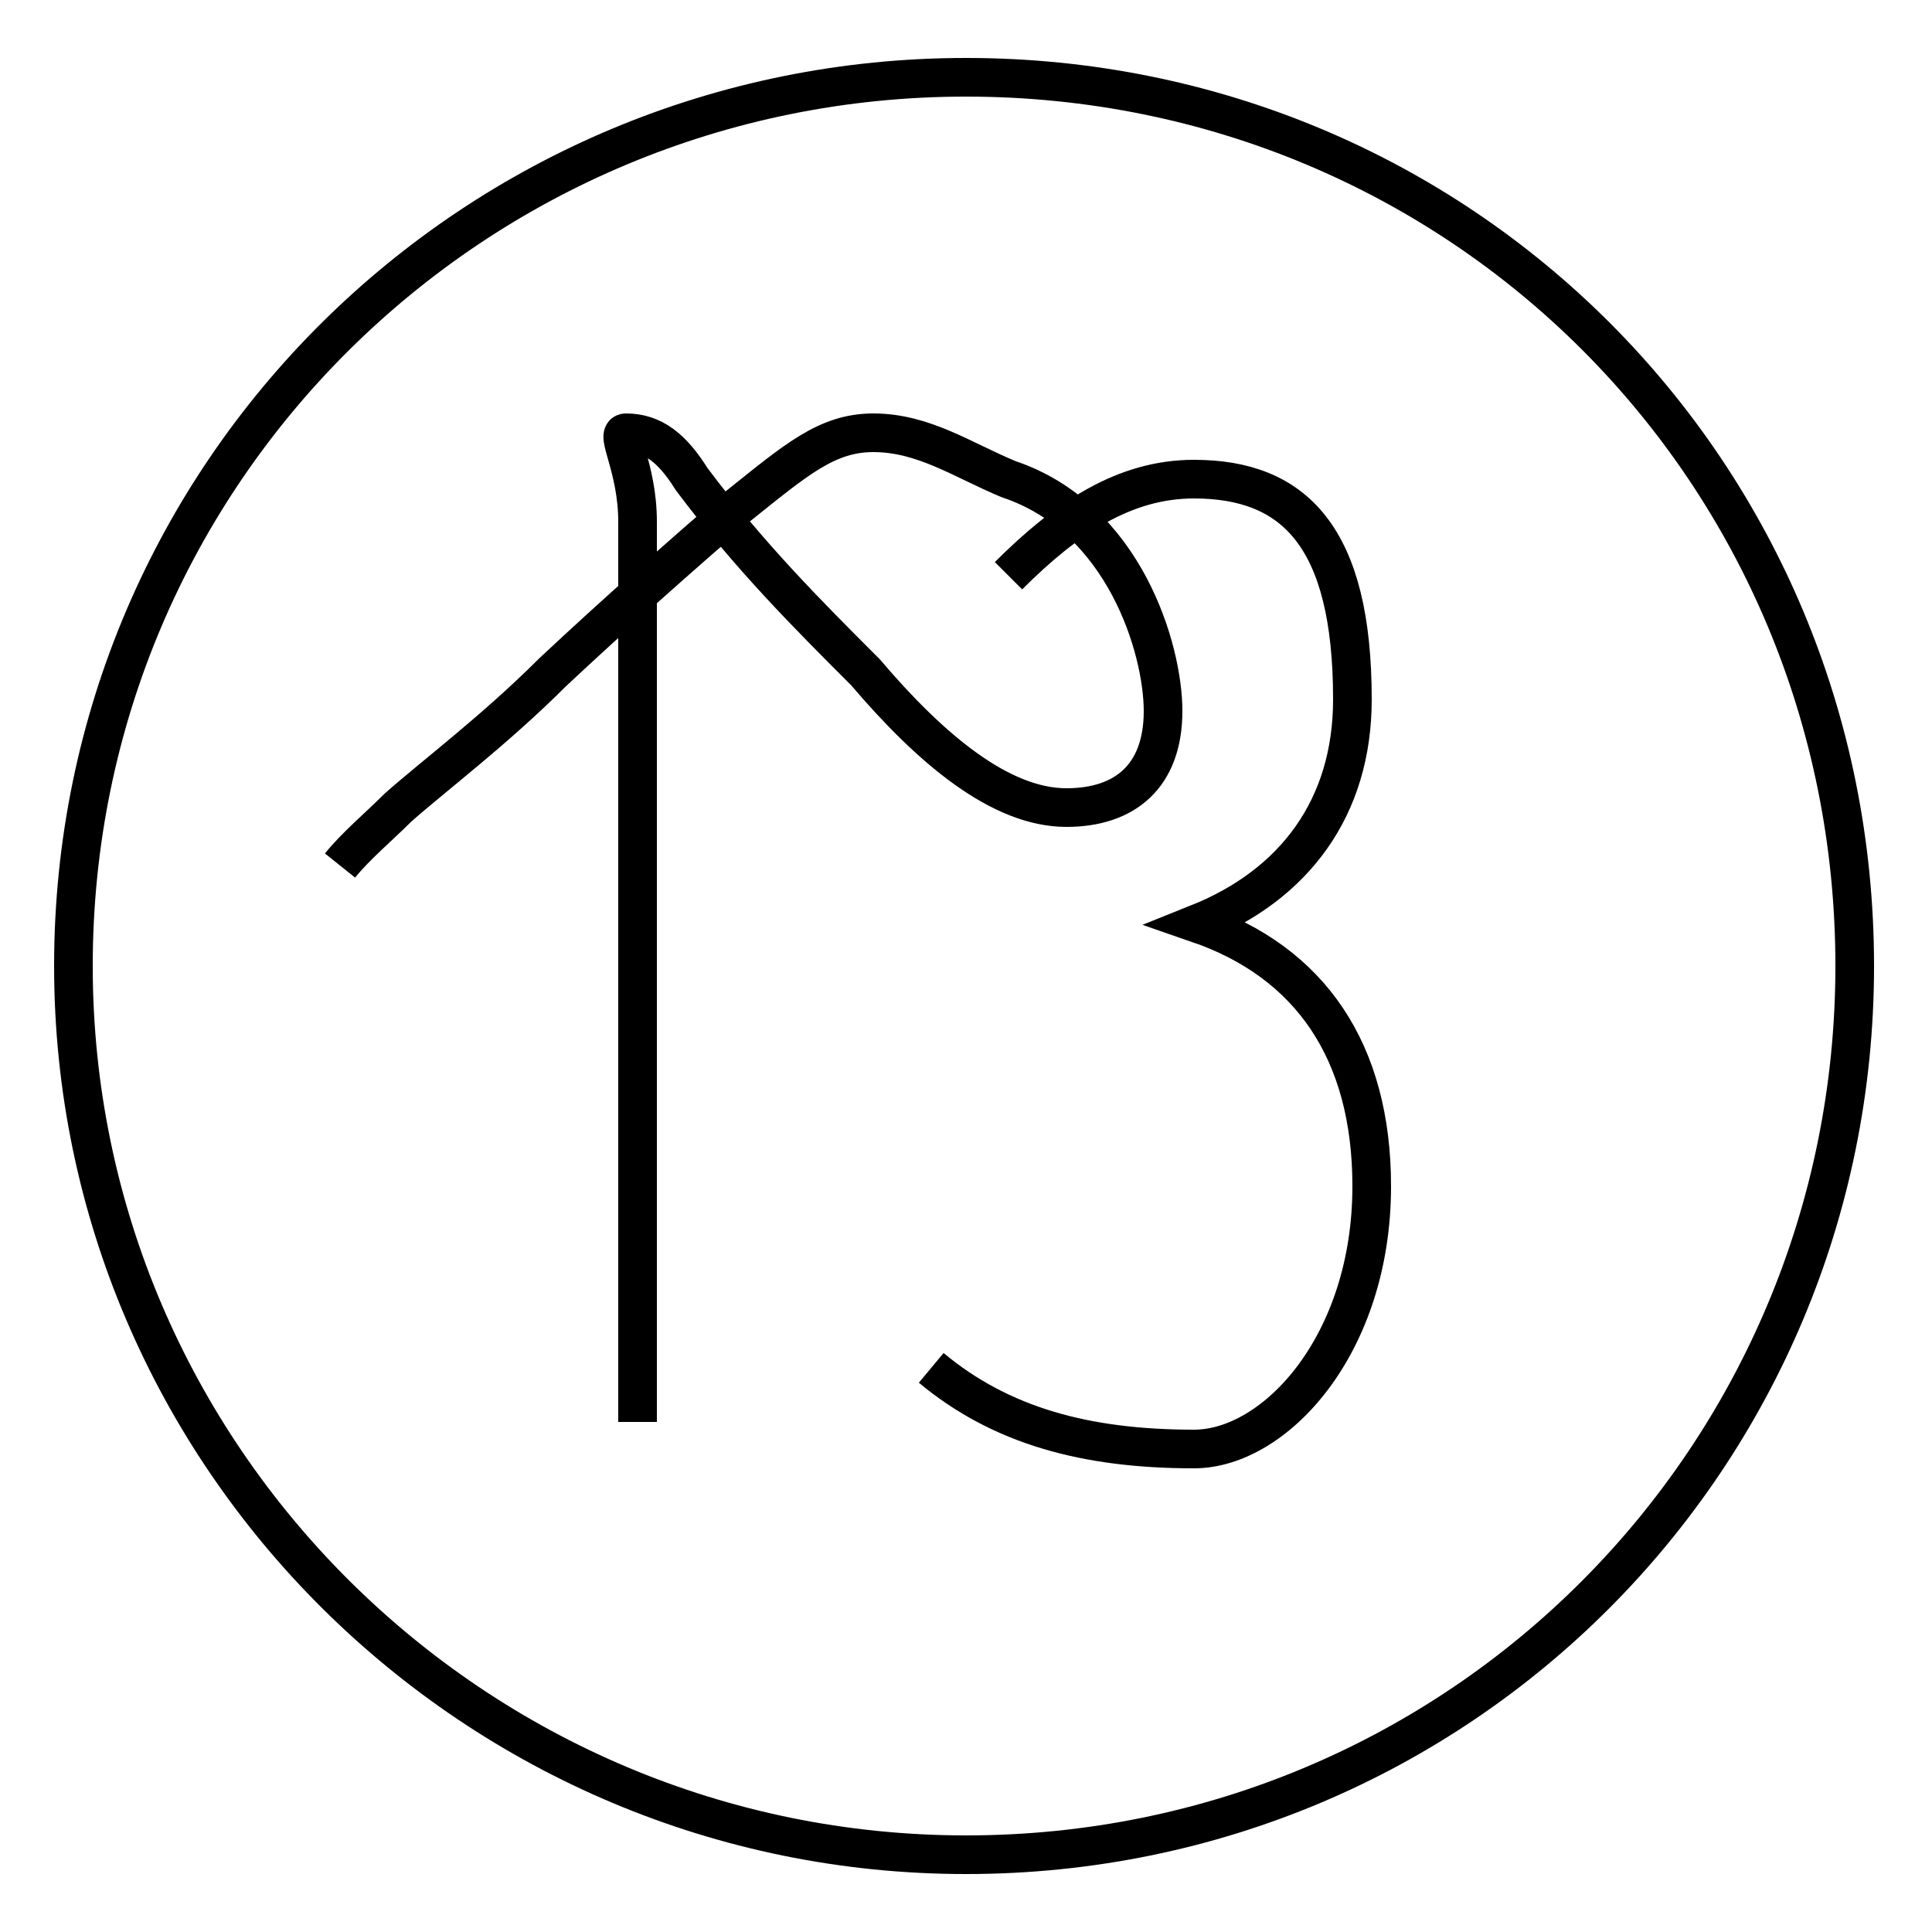 <?xml version='1.0' encoding='utf8'?>
<svg viewBox="0.0 -6.0 50.0 50.0" version="1.1" xmlns="http://www.w3.org/2000/svg">
<rect x="0.0" y="-6.0" width="50.0" height="50.0" fill="#808080" stroke="none"/>
<rect x="-1000" y="-1000" width="2000" height="2000" stroke="white" fill="white"/>
<g style="fill:white;stroke:#000000;  stroke-width:1">
<path d="M 25.0 -42.0 C 12.3 -42.0 1.9 -31.8 1.9 -19.0 C 1.9 -6.3 12.3 4.0 25.0 4.0 C 37.8 4.0 48.0 -6.3 48.0 -19.0 C 48.0 -31.8 37.8 -42.0 25.0 -42.0 Z M 16.5 -7.2 L 16.5 -30.5 C 16.5 -31.9 15.9 -32.8 16.2 -32.8 C 16.9 -32.8 17.4 -32.4 17.9 -31.6 C 19.4 -29.6 20.9 -28.1 22.4 -26.6 C 24.1 -24.6 25.9 -23.1 27.6 -23.1 C 29.1 -23.1 30.1 -23.9 30.1 -25.6 C 30.1 -27.2 29.1 -30.6 26.1 -31.6 C 24.9 -32.1 23.9 -32.8 22.6 -32.8 C 21.4 -32.8 20.6 -32.1 19.1 -30.9 C 17.6 -29.6 15.9 -28.1 14.3 -26.6 C 12.8 -25.1 11.2 -23.9 10.3 -23.1 C 9.8 -22.6 9.2 -22.1 8.8 -21.6 M 26.1 -29.1 C 27.6 -30.6 29.1 -31.6 30.9 -31.6 C 33.5 -31.6 35.0 -30.1 35.0 -25.9 C 35.0 -23.1 33.5 -21.1 31.0 -20.1 C 33.9 -19.1 35.5 -16.8 35.5 -13.3 C 35.5 -9.2 33.0 -6.5 30.9 -6.5 C 28.1 -6.5 25.9 -7.1 24.1 -8.6" transform="translate(0.0, 38.0)" />
</g>
</svg>